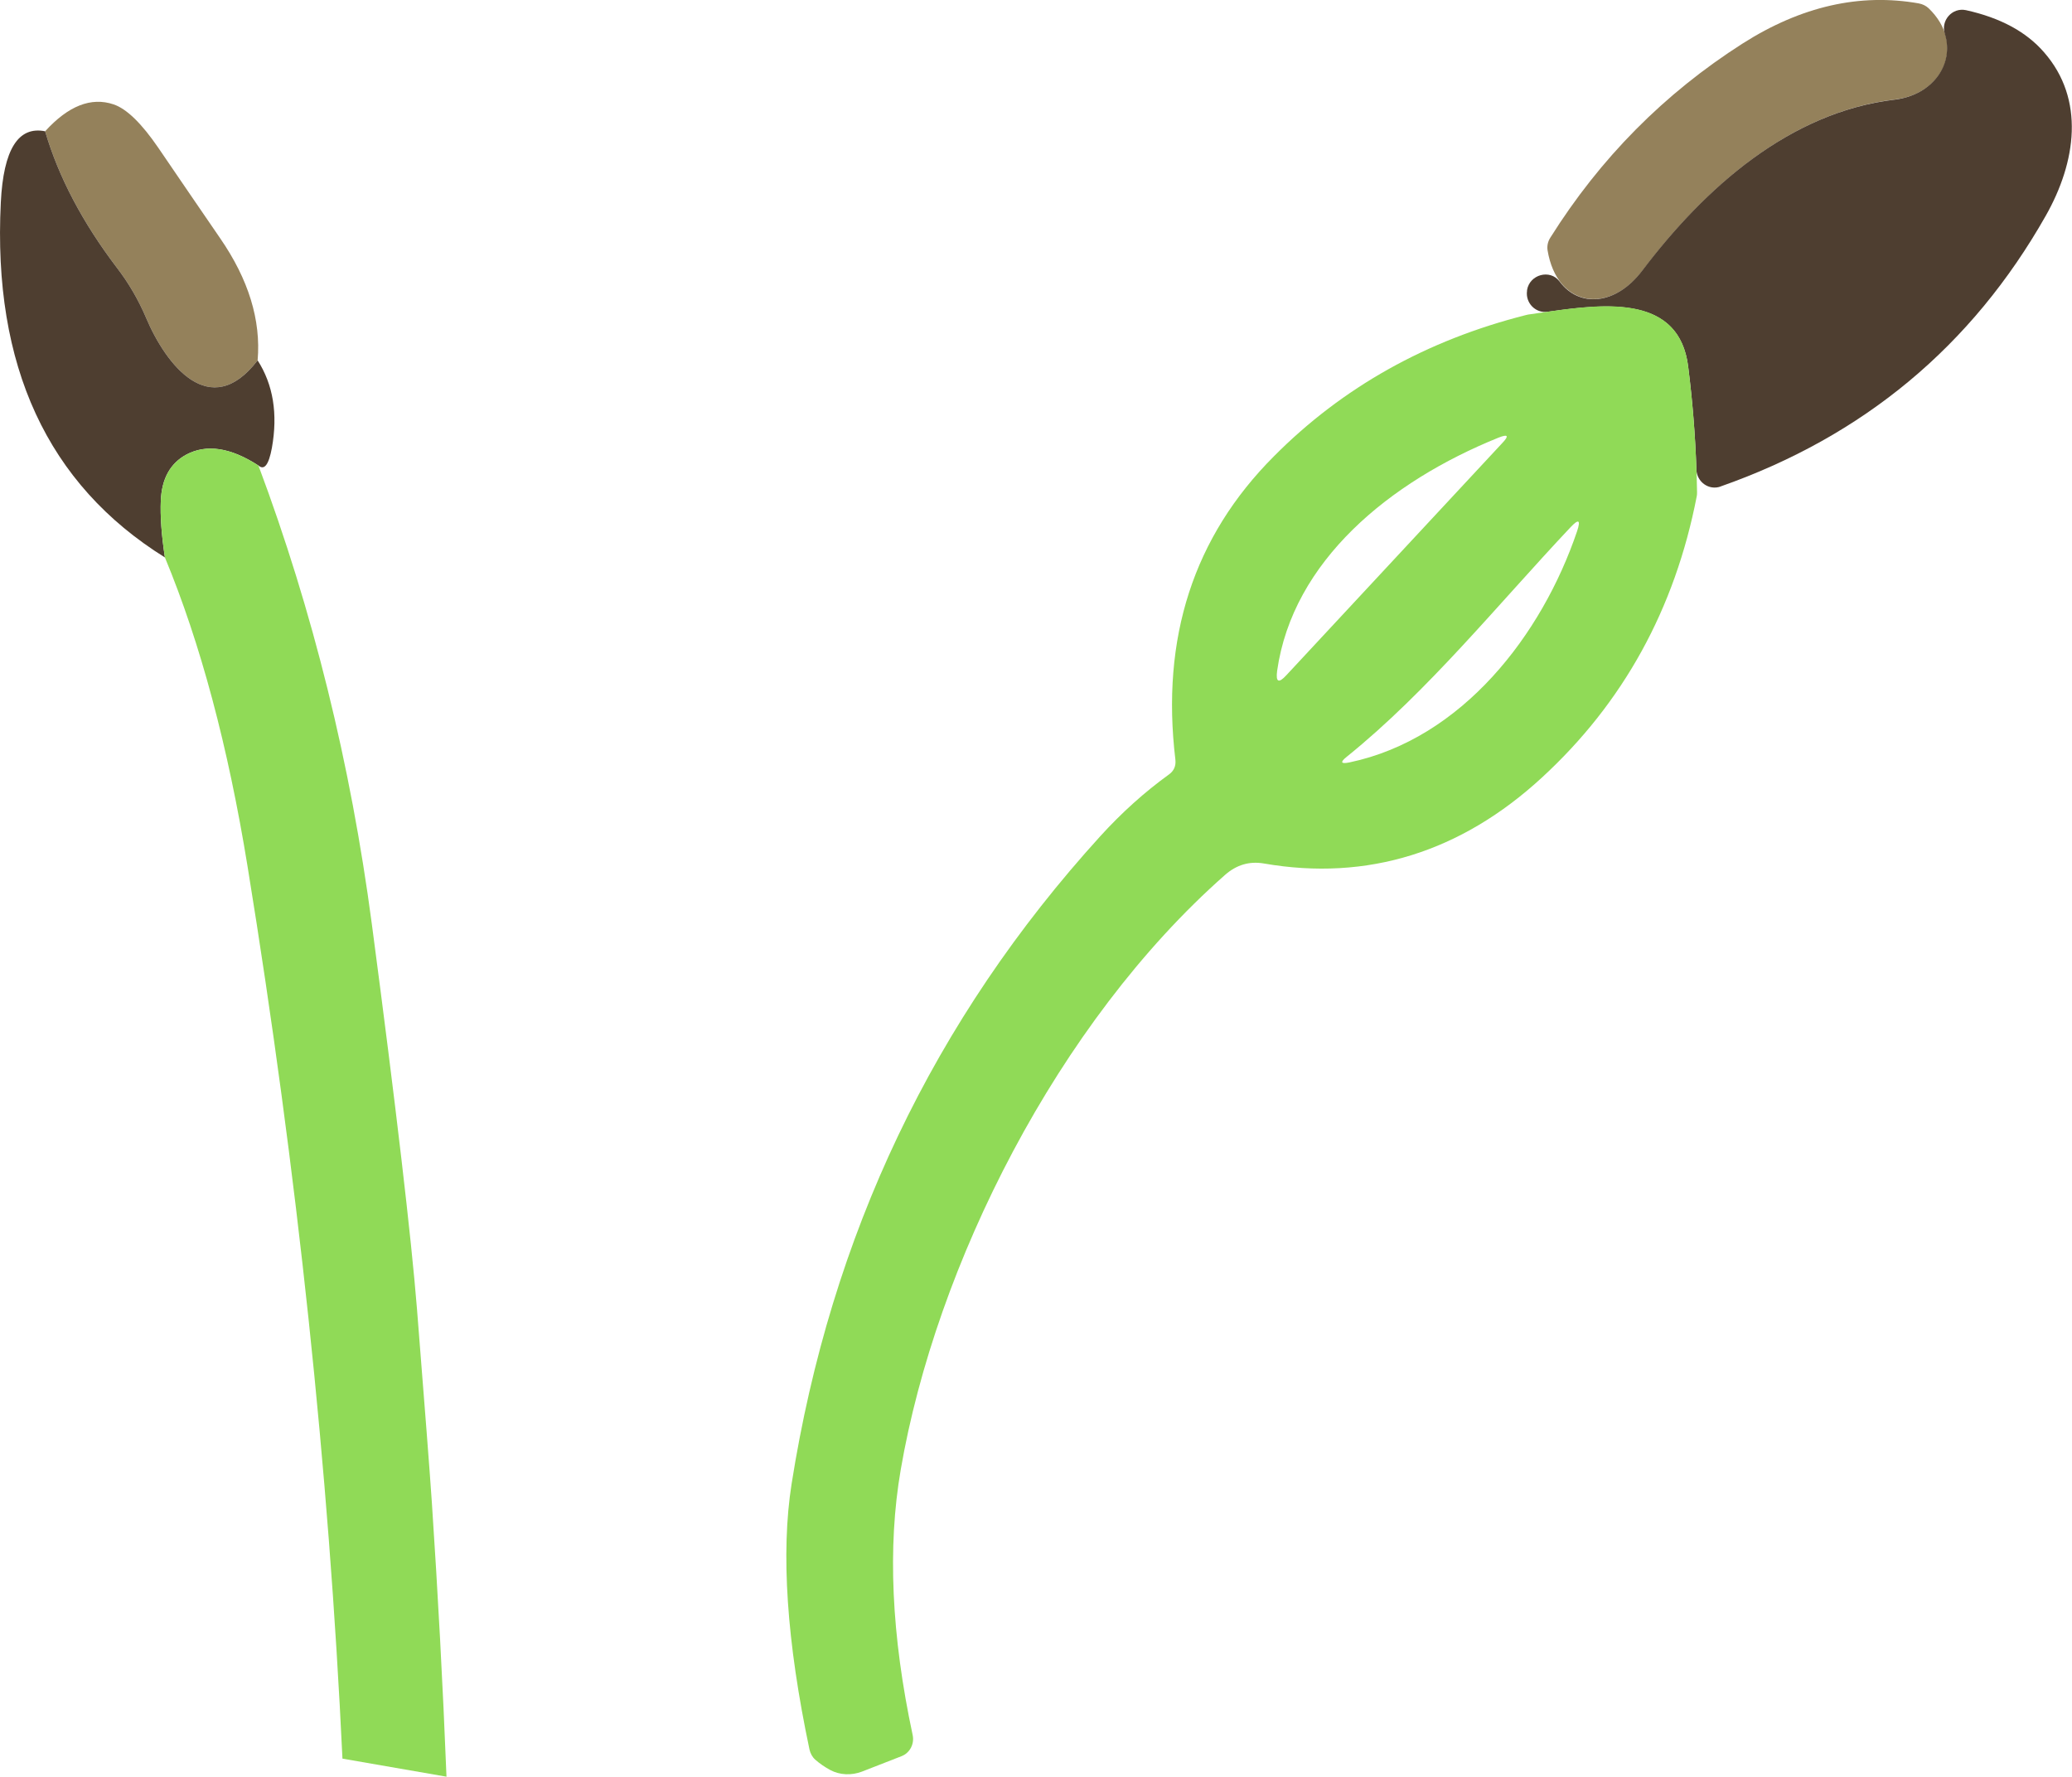 <?xml version="1.0" encoding="UTF-8"?>
<svg id="_레이어_2" data-name="레이어 2" xmlns="http://www.w3.org/2000/svg" viewBox="0 0 126.27 108.27">
  <defs>
    <style>
      .cls-1 {
        fill: #4e3e30;
      }

      .cls-1, .cls-2, .cls-3 {
        stroke-width: 0px;
      }

      .cls-2 {
        fill: #90da57;
      }

      .cls-3 {
        fill: #94815b;
      }
    </style>
  </defs>
  <g id="_레이어_1-2" data-name="레이어 1">
    <g>
      <g>
        <path class="cls-3" d="M15.7,21.96c-2.9,3.78-5.6.25-6.8-2.6-.46-1.08-1.05-2.1-1.78-3.05-2.09-2.75-3.55-5.52-4.37-8.31,1.41-1.55,2.8-2.1,4.17-1.64.8.27,1.71,1.16,2.73,2.65,1.25,1.83,2.5,3.67,3.76,5.5,1.74,2.52,2.5,5,2.29,7.45Z"/>
        <path class="cls-1" d="M2.75,8c.82,2.79,2.28,5.56,4.37,8.31.73.95,1.32,1.97,1.78,3.05,1.2,2.85,3.9,6.38,6.8,2.6.95,1.48,1.24,3.26.87,5.33-.19,1.03-.46,1.39-.82,1.08-1.7-1.1-3.16-1.32-4.39-.67-.98.53-1.5,1.46-1.56,2.8-.04.95.04,2.1.25,3.47C2.89,29.51-.45,22.29.05,12.33c.16-3.22,1.06-4.66,2.7-4.33Z"/>
        <path class="cls-2" d="M15.75,28.37c3.32,8.87,5.62,18.19,6.91,27.94,1.49,11.27,2.4,19.09,2.75,23.44.47,5.94.78,9.89.91,11.84.37,5.55.67,11.11.89,16.68l-6.34-1.1c-.83-17.59-2.75-35.7-5.78-54.35-1.19-7.33-2.87-13.62-5.04-18.85-.21-1.37-.29-2.52-.25-3.47.06-1.34.58-2.27,1.56-2.8,1.23-.65,2.69-.43,4.39.67Z"/>
      </g>
      <g>
        <path class="cls-3" d="M116.94.21c.22.04.43.14.59.29,2.27,2.18.93,5.21-2.03,5.56-6.42.76-11.58,5.37-15.4,10.42-2.07,2.73-5.22,2.22-5.79-1.23-.04-.26.02-.54.17-.77,3.04-4.84,6.94-8.78,11.72-11.83,3.57-2.27,7.15-3.08,10.75-2.44Z"/>
        <path class="cls-1" d="M104.85,29.65c-.71.25-1.44-.28-1.47-1.03-.07-2.11-.24-4.2-.5-6.27-.54-4.33-4.92-3.87-8.55-3.35-.75.11-1.38-.54-1.27-1.28,0-.01,0-.03,0-.04.15-.95,1.4-1.3,1.98-.53,1.2,1.62,3.44,1.45,5.04-.66,3.82-5.05,8.98-9.66,15.4-10.42,2.3-.28,3.62-2.16,3.04-4.01-.26-.81.45-1.62,1.29-1.44,2.08.46,3.67,1.31,4.76,2.57,2.5,2.86,1.96,6.68.1,9.96-4.5,7.94-11.11,13.44-19.83,16.5Z"/>
        <path class="cls-2" d="M103.42,29.99c0,.09,0,.18-.02.26-1.33,6.86-4.48,12.58-9.44,17.14-4.91,4.52-10.62,6.33-16.94,5.23-.88-.15-1.67.08-2.38.71-10.2,9-17.61,23.77-19.75,36.24-.81,4.7-.57,10.09.73,16.17.11.54-.17,1.08-.68,1.28l-2.41.94c-.63.24-1.35.22-1.94-.1-.33-.18-.64-.39-.91-.63-.18-.16-.3-.39-.35-.62-1.39-6.58-1.75-11.98-1.09-16.18,2.39-15.15,8.66-28.3,18.81-39.47,1.31-1.44,2.7-2.69,4.18-3.76.31-.22.44-.52.4-.9-.89-7.43,1.11-13.59,6-18.49,4.18-4.21,9.31-7.08,15.36-8.61.04-.01.09-.02.13-.03,3.78-.53,9.16-1.66,9.76,3.17.32,2.52.5,5.07.54,7.65ZM91.32,26.67c-6.64,2.68-12.54,7.52-13.49,14.21-.09.69.09.78.56.27l13.16-14.15c.43-.45.35-.56-.23-.33ZM82.24,46.46c6.86-1.44,11.73-7.77,13.87-14.09.23-.69.1-.77-.4-.24-4.42,4.69-8.68,9.99-13.63,13.98-.43.34-.37.46.16.35Z"/>
      </g>
    </g>
  </g>
</svg>